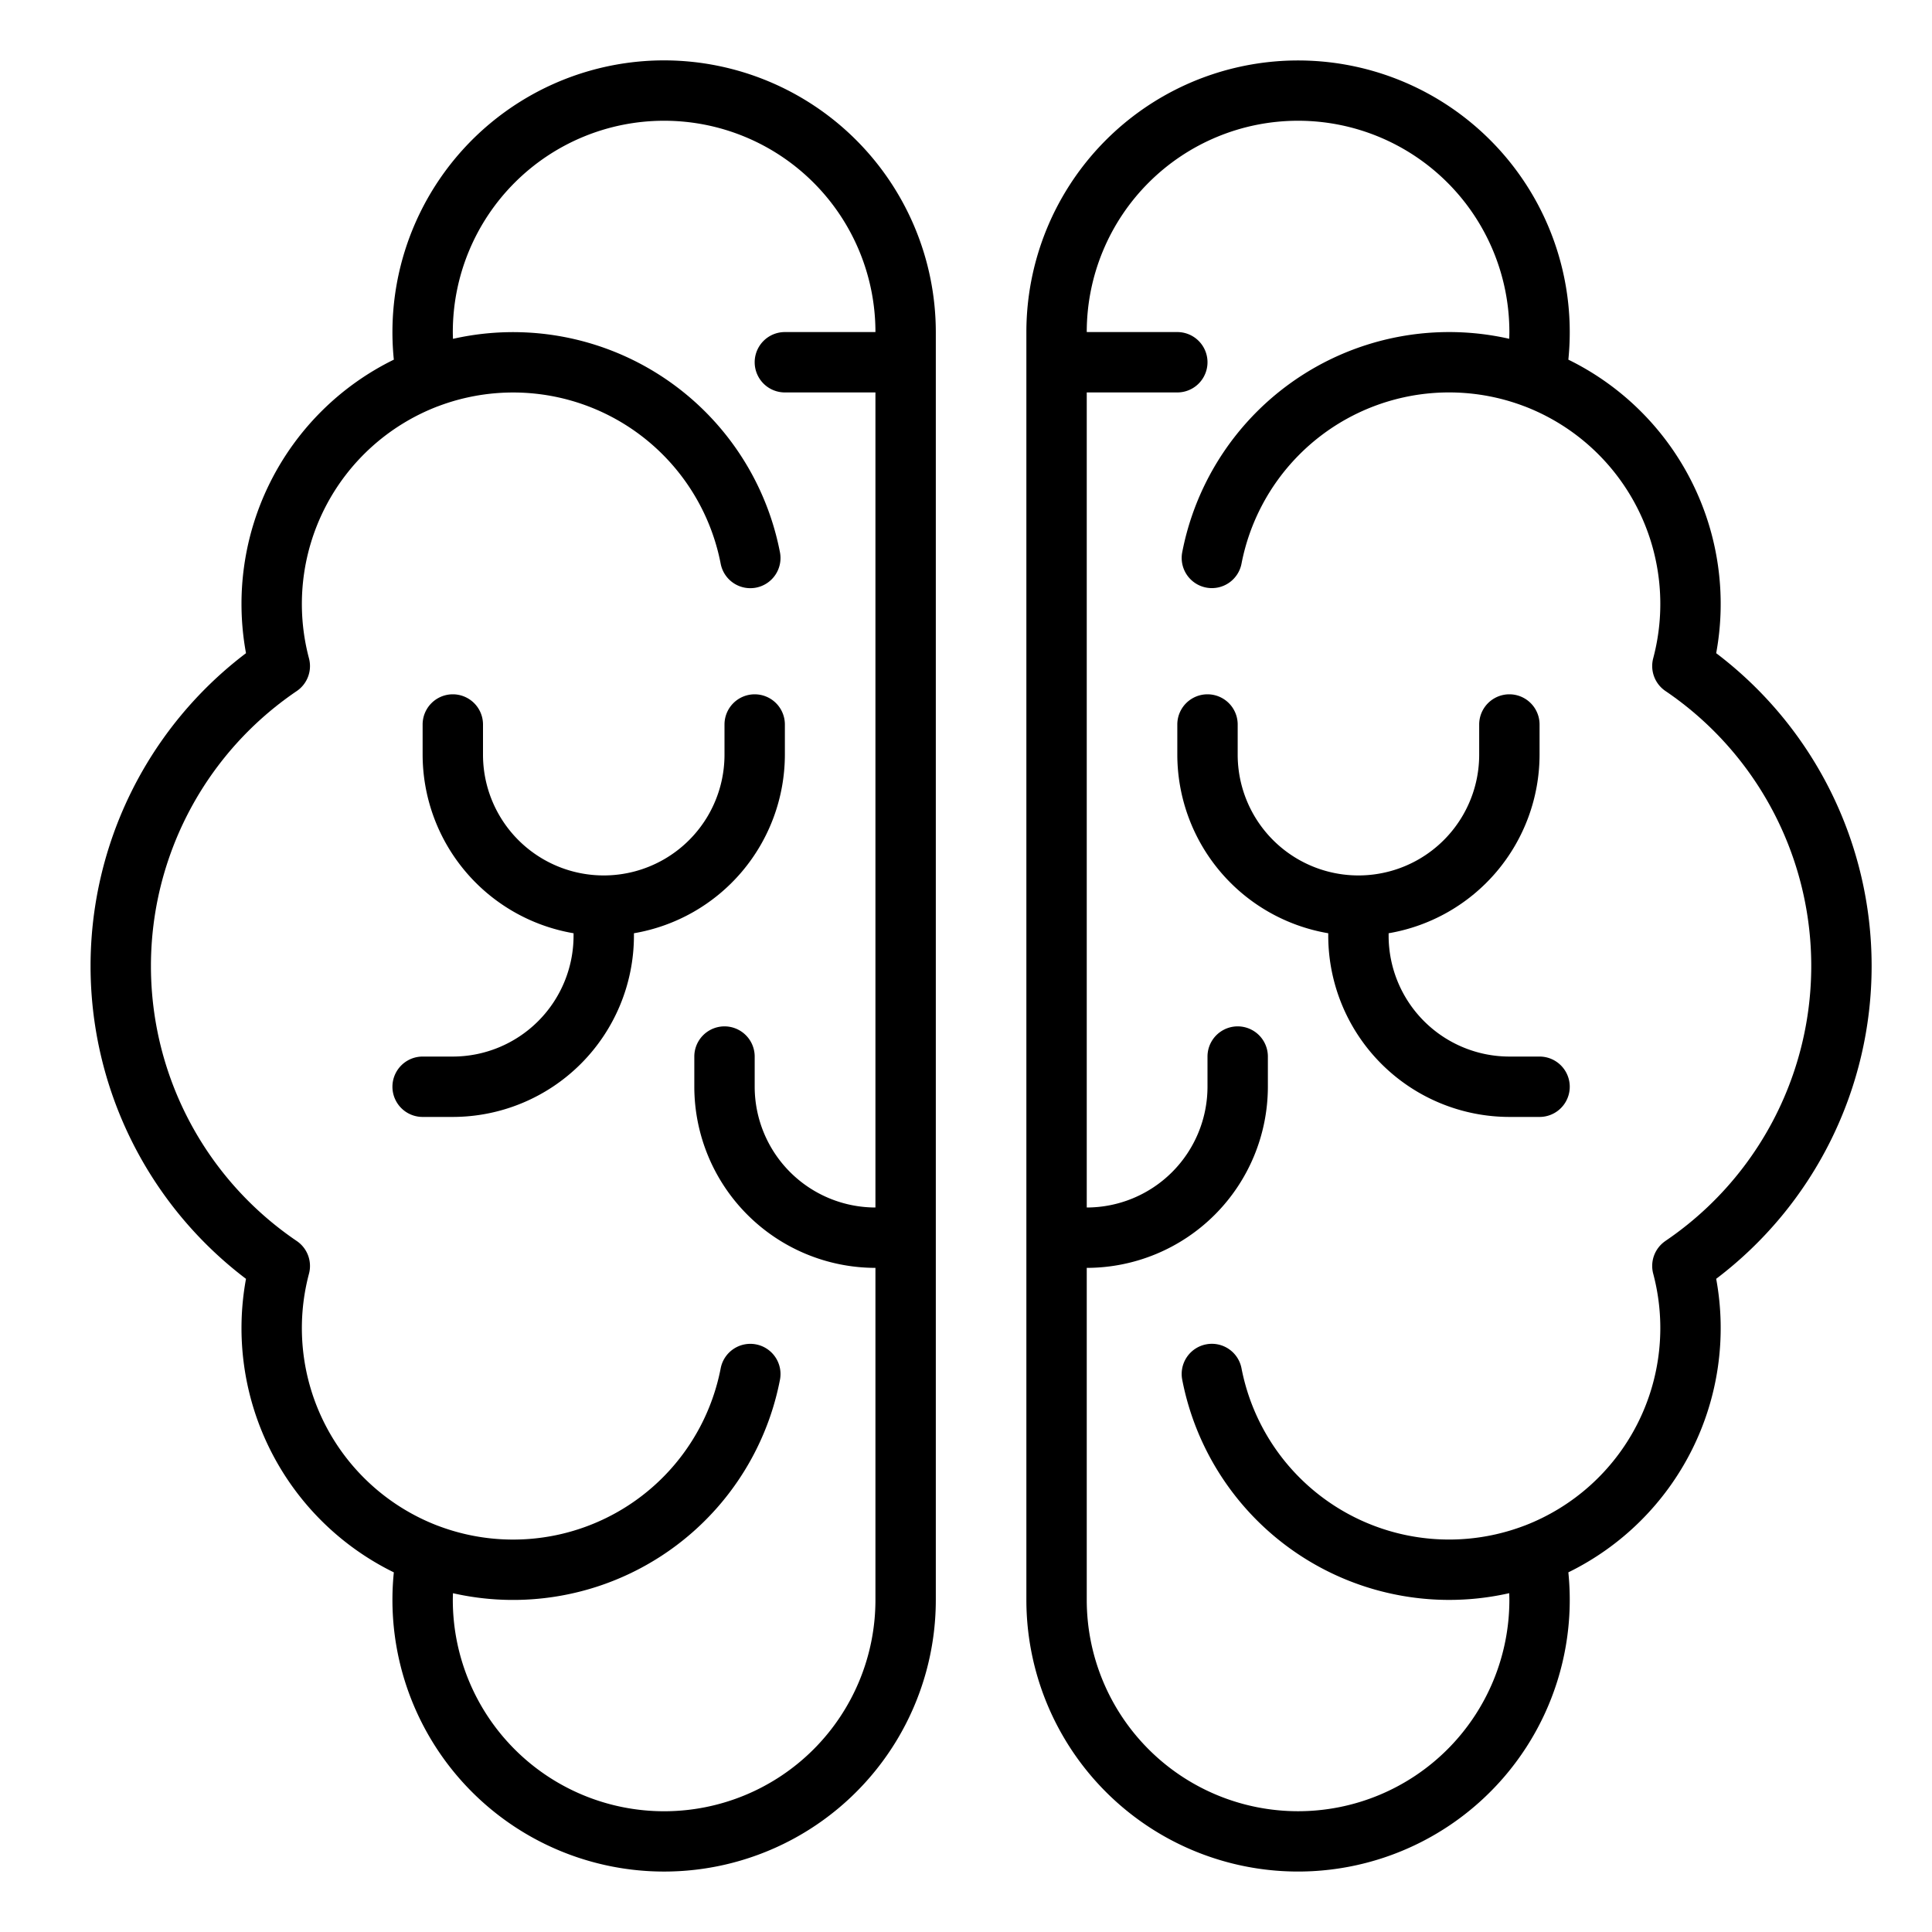 <svg width="40" height="40" xmlns="http://www.w3.org/2000/svg" viewBox="0 0 512 512">
            <path d="M176,16a72.021,72.021,0,0,0-71.63,79.312A72.079,72.079,0,0,0,65.192,173.1a104.023,104.023,0,0,0,0,165.808,72.079,72.079,0,0,0,39.178,77.784A72,72,0,1,0,248,424V88A72.081,72.081,0,0,0,176,16Zm32,88h24V320a32.036,32.036,0,0,1-32-32v-8a8,8,0,0,0-16,0v8a48.055,48.055,0,0,0,48,48v88a56,56,0,0,1-112,0c0-.6.024-1.188.042-1.782a72.045,72.045,0,0,0,86.643-56.5,8,8,0,1,0-15.71-3.029,56.031,56.031,0,0,1-74.939,41.645l-.007,0-.009,0a56.086,56.086,0,0,1-34.138-66.781,8,8,0,0,0-3.239-8.672,88.032,88.032,0,0,1,0-145.744,8,8,0,0,0,3.239-8.672,56.086,56.086,0,0,1,34.138-66.781l.009,0,.007,0a56.031,56.031,0,0,1,74.939,41.646,8,8,0,1,0,15.71-3.03,72.045,72.045,0,0,0-86.643-56.5C120.024,89.188,120,88.6,120,88a56,56,0,0,1,112,0H208a8,8,0,0,0,0,16Z"></path>
            <path d="M200,184a8,8,0,0,0-8,8v8a32,32,0,0,1-64,0v-8a8,8,0,0,0-16,0v8a48.07,48.07,0,0,0,40,47.321V248a32.036,32.036,0,0,1-32,32h-8a8,8,0,0,0,0,16h8a48.055,48.055,0,0,0,48-48v-.679A48.07,48.07,0,0,0,208,200v-8A8,8,0,0,0,200,184Z"></path>
            <path d="M496,256a103.975,103.975,0,0,0-41.192-82.9A72.079,72.079,0,0,0,415.63,95.312,72,72,0,1,0,272,88V424a72,72,0,1,0,143.63-7.312A72.079,72.079,0,0,0,454.808,338.9,103.974,103.974,0,0,0,496,256Zm-54.643,72.871a8,8,0,0,0-3.239,8.673,56.086,56.086,0,0,1-34.138,66.781l-.009,0-.007,0a56.031,56.031,0,0,1-74.939-41.645,8,8,0,1,0-15.71,3.029,72.045,72.045,0,0,0,86.643,56.5c.018.594.042,1.187.042,1.782a56,56,0,0,1-112,0V336a48.055,48.055,0,0,0,48-48v-8a8,8,0,0,0-16,0v8a32.036,32.036,0,0,1-32,32V104h24a8,8,0,0,0,0-16H288a56,56,0,0,1,112,0c0,.595-.024,1.188-.042,1.782a72.045,72.045,0,0,0-86.643,56.5,8,8,0,1,0,15.71,3.03,56.031,56.031,0,0,1,74.939-41.646l.007,0,.009,0a56.087,56.087,0,0,1,34.138,66.782,8,8,0,0,0,3.239,8.672,88.03,88.03,0,0,1,0,145.742Z"></path>
            <path d="M408,280h-8a32.036,32.036,0,0,1-32-32v-.679A48.07,48.07,0,0,0,408,200v-8a8,8,0,0,0-16,0v8a32,32,0,0,1-64,0v-8a8,8,0,0,0-16,0v8a48.07,48.07,0,0,0,40,47.321V248a48.055,48.055,0,0,0,48,48h8a8,8,0,0,0,0-16Z"></path>
        </svg>